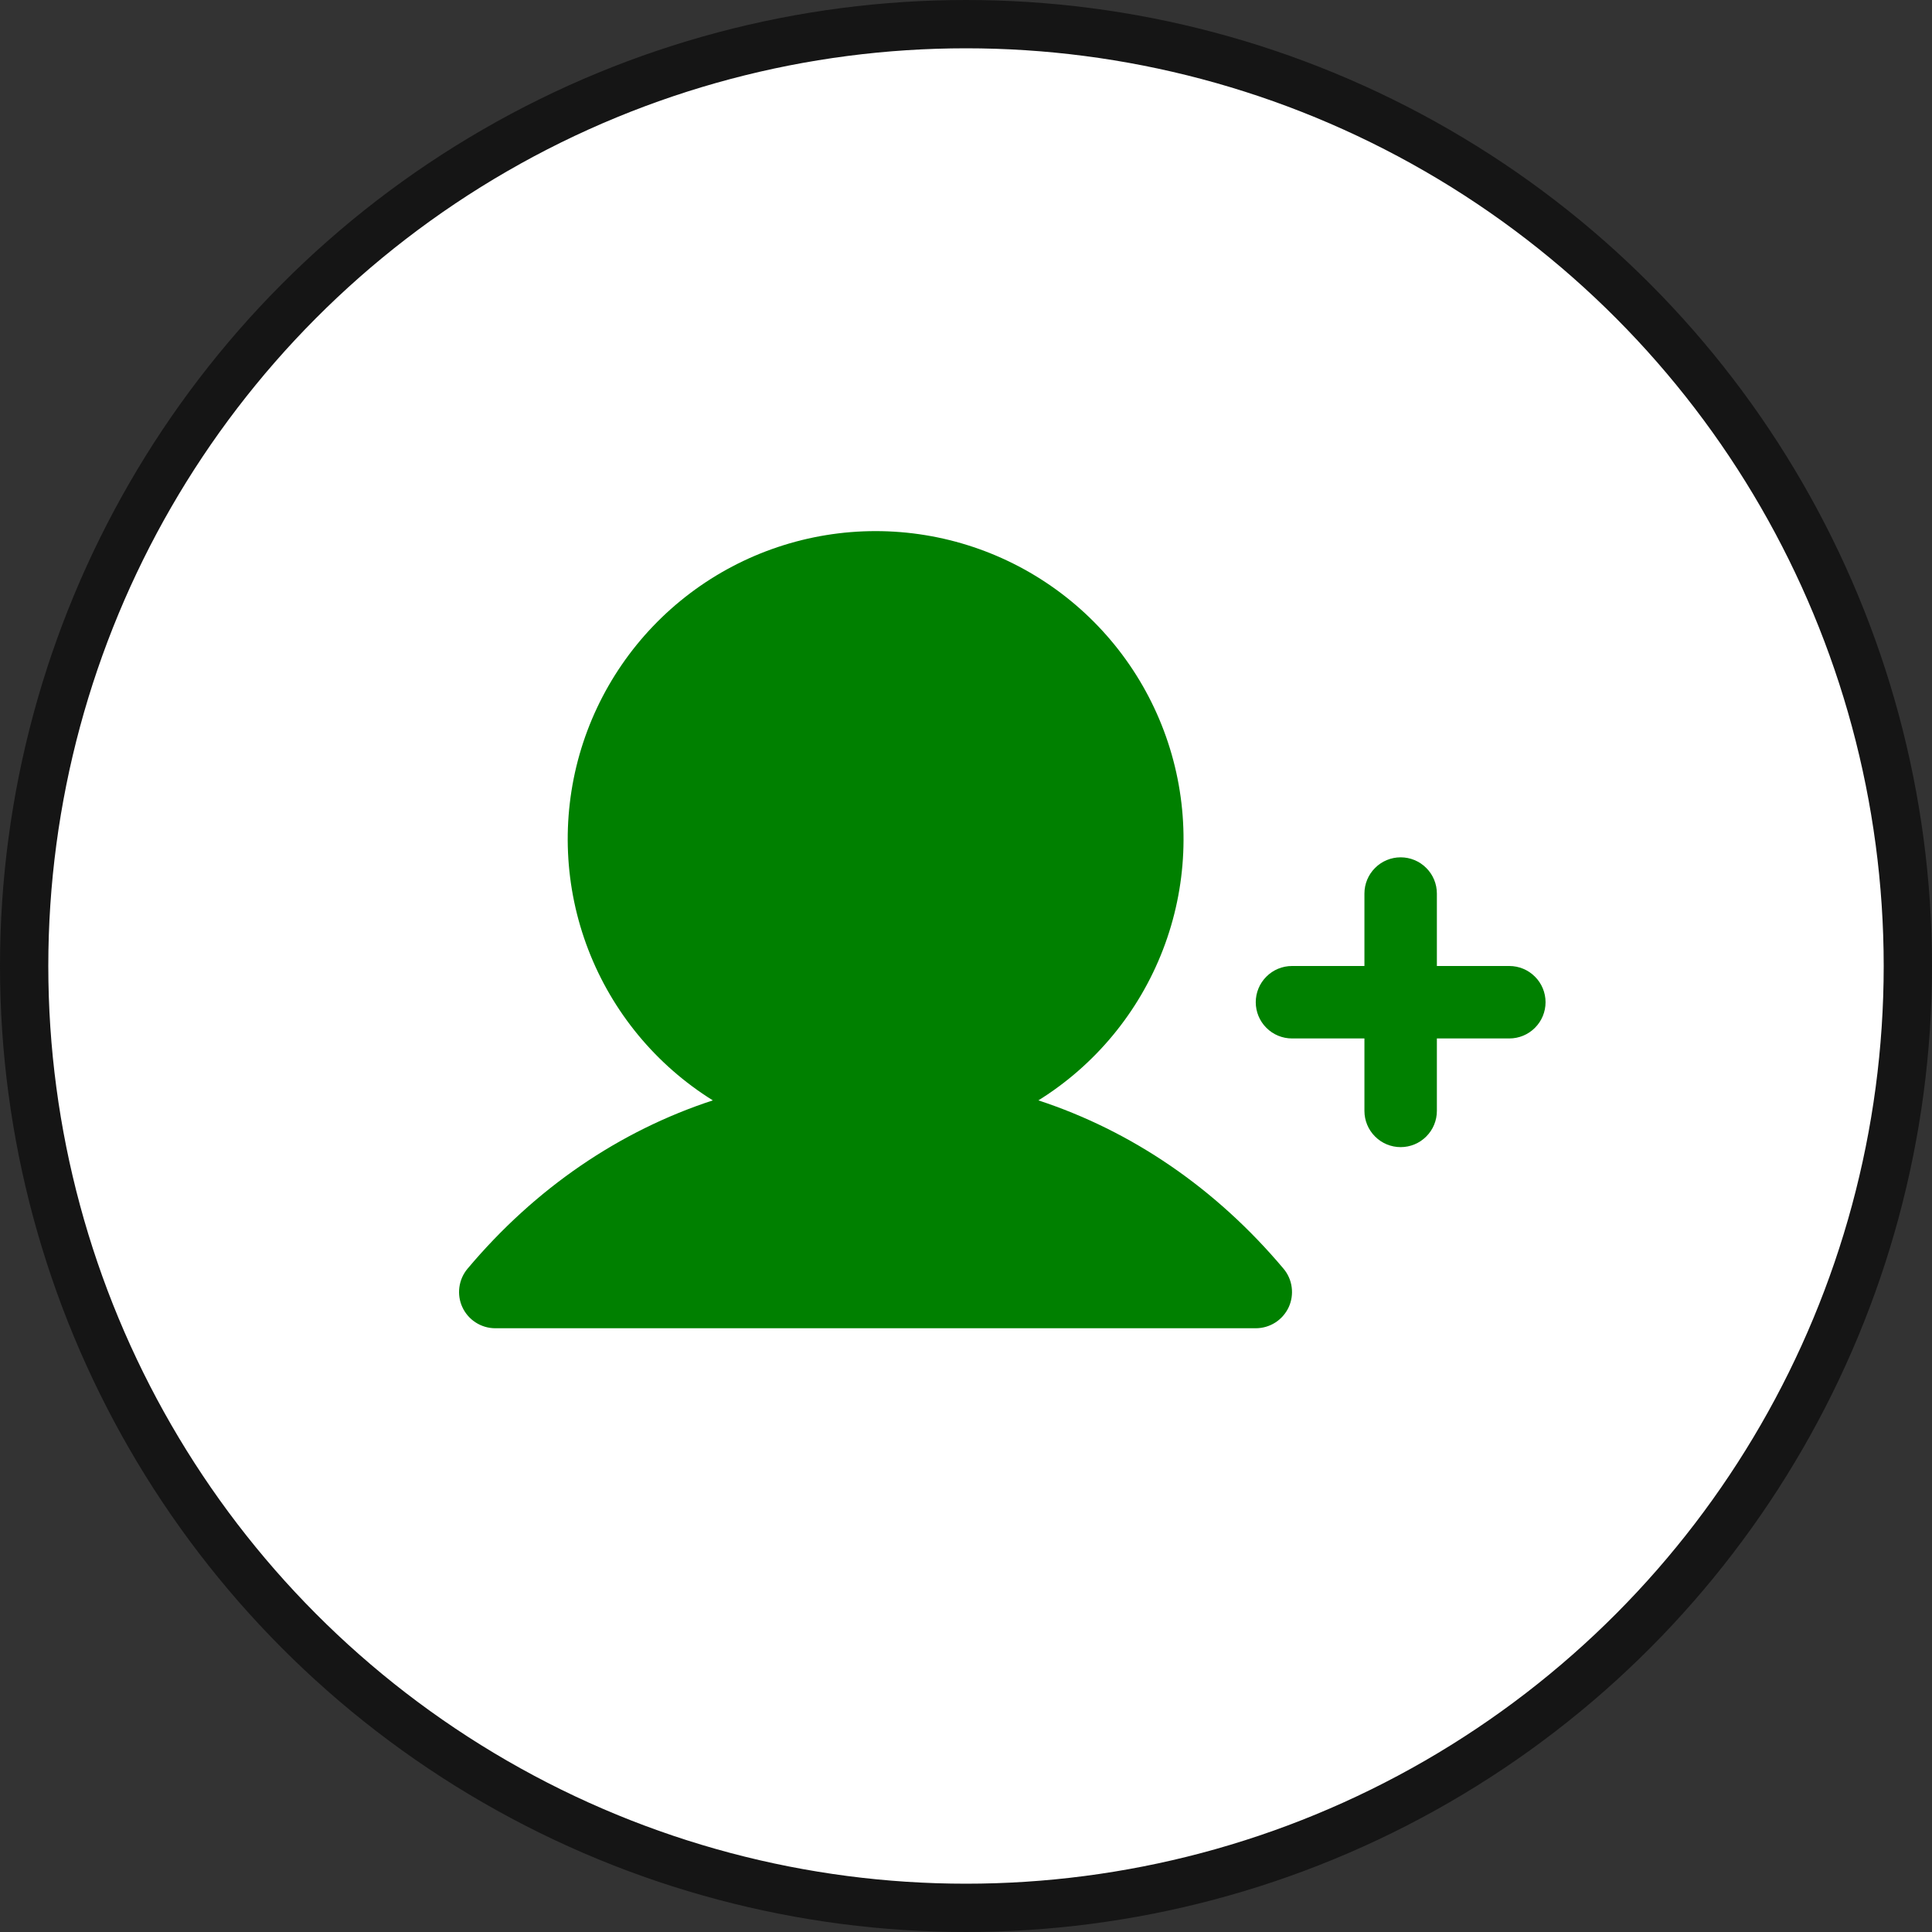 <svg width="40" height="40" viewBox="0 0 40 40" fill="none" xmlns="http://www.w3.org/2000/svg">
<rect x="0" y="0" width="40" height="40" fill="#333333" stroke="none"/>
<circle cx="20" cy="20" r="19.5" fill="white" stroke="#151515"/>
<g clip-path="url(#clip0_19_71)">
<path d="M31.999 20.75C31.999 20.949 31.92 21.14 31.779 21.28C31.639 21.421 31.448 21.5 31.249 21.5H29.749V23C29.749 23.199 29.67 23.39 29.529 23.53C29.389 23.671 29.198 23.75 28.999 23.75C28.8 23.75 28.609 23.671 28.469 23.53C28.328 23.39 28.249 23.199 28.249 23V21.5H26.749C26.55 21.5 26.359 21.421 26.219 21.28C26.078 21.14 25.999 20.949 25.999 20.75C25.999 20.551 26.078 20.36 26.219 20.22C26.359 20.079 26.55 20 26.749 20H28.249V18.5C28.249 18.301 28.328 18.11 28.469 17.97C28.609 17.829 28.8 17.75 28.999 17.75C29.198 17.75 29.389 17.829 29.529 17.97C29.67 18.11 29.749 18.301 29.749 18.5V20H31.249C31.448 20 31.639 20.079 31.779 20.22C31.92 20.36 31.999 20.551 31.999 20.75ZM21.499 22.782C22.675 22.05 23.58 20.955 24.078 19.662C24.576 18.37 24.639 16.95 24.258 15.618C23.877 14.287 23.073 13.115 21.967 12.281C20.861 11.447 19.514 10.996 18.129 10.996C16.744 10.996 15.396 11.447 14.29 12.281C13.184 13.115 12.38 14.287 11.999 15.618C11.619 16.95 11.682 18.37 12.18 19.662C12.678 20.955 13.583 22.05 14.758 22.782C12.822 23.416 11.081 24.6 9.68 26.267C9.588 26.376 9.53 26.509 9.511 26.65C9.492 26.791 9.513 26.935 9.573 27.064C9.633 27.194 9.728 27.303 9.848 27.38C9.967 27.457 10.107 27.499 10.249 27.5H25.999C26.142 27.5 26.282 27.459 26.402 27.383C26.523 27.306 26.619 27.196 26.68 27.067C26.74 26.937 26.762 26.793 26.743 26.651C26.725 26.51 26.666 26.376 26.574 26.267C25.172 24.6 23.43 23.416 21.499 22.782Z" fill="#008000"/>
</g>
<defs>
<clipPath id="clip0_19_71">
<rect width="24" height="24" fill="white" transform="translate(8 8)"/>
</clipPath>
</defs>
</svg>
